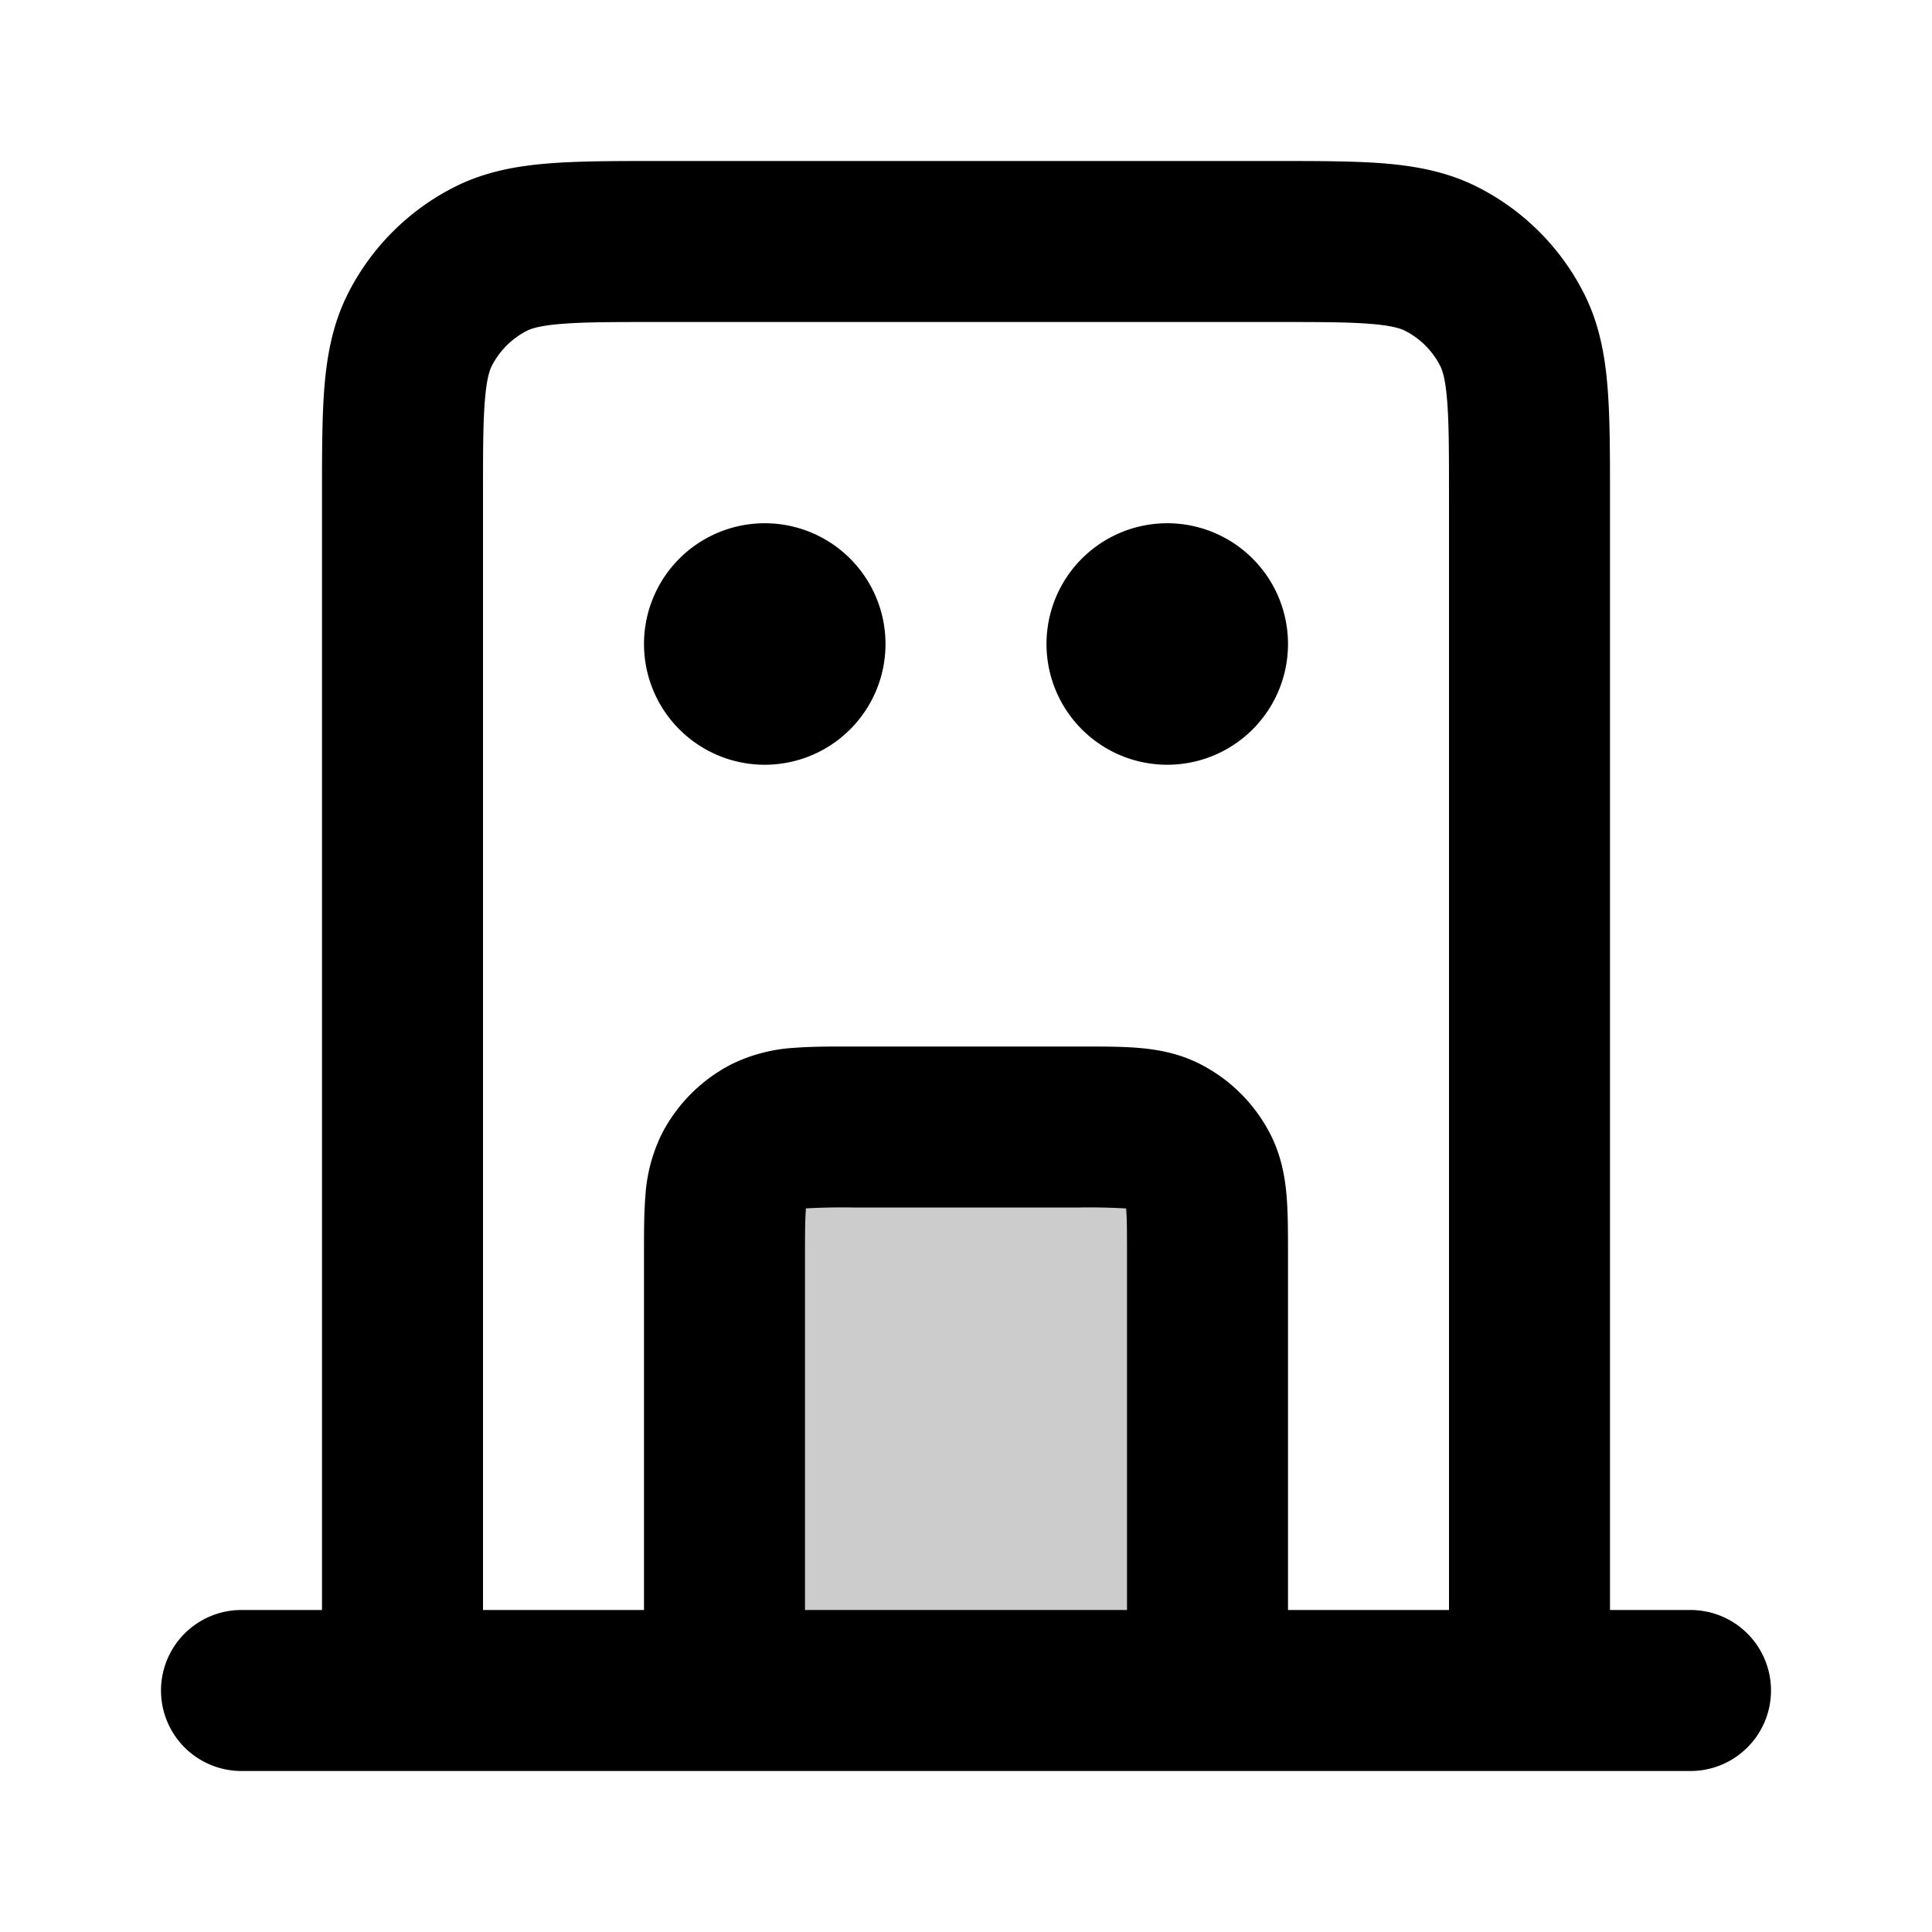 <svg xmlns="http://www.w3.org/2000/svg" width="24" height="24" viewBox="0 0 24 24">
  <path d="M15 14H9v7h6v-7Z" opacity=".2"/>
  <path fill-rule="evenodd" d="M8.161 2h7.678c.527 0 .981 0 1.356.03.395.033.789.104 1.167.297a3 3 0 0 1 1.311 1.311c.193.378.264.772.296 1.167.031.375.031.83.031 1.356V20h1a1 1 0 1 1 0 2H3a1 1 0 1 1 0-2h1V6.161c0-.527 0-.981.03-1.356.033-.395.104-.789.297-1.167a3 3 0 0 1 1.311-1.311c.378-.193.772-.264 1.167-.296C7.18 2 7.635 2 8.161 2ZM6 20h2v-4.432c0-.252 0-.498.017-.706a2.03 2.03 0 0 1 .201-.77 2 2 0 0 1 .874-.874 2.03 2.03 0 0 1 .77-.201c.208-.017.454-.017.706-.017h2.864c.252 0 .498 0 .706.017.229.019.499.063.77.201a2 2 0 0 1 .874.874c.138.271.182.541.201.77.017.208.017.454.017.706V20h2V6.2c0-.577 0-.949-.024-1.232-.022-.272-.06-.373-.085-.422a1 1 0 0 0-.437-.437c-.05-.025-.15-.063-.422-.085C16.75 4 16.377 4 15.8 4H8.2c-.577 0-.949 0-1.232.024-.272.022-.373.06-.422.085a1 1 0 0 0-.437.437c-.025.05-.063.15-.085.422C6 5.25 6 5.623 6 6.2V20Zm8 0v-4.4c0-.296 0-.459-.01-.575l-.001-.014h-.014A8.207 8.207 0 0 0 13.4 15h-2.8a8.207 8.207 0 0 0-.589.011v.014c-.01.116-.011.278-.011.575V20h4ZM8 8a1.5 1.5 0 1 1 3 0 1.5 1.5 0 0 1-3 0Zm5 0a1.5 1.5 0 1 1 3 0 1.5 1.5 0 0 1-3 0Z" clip-rule="evenodd"/>
</svg>
